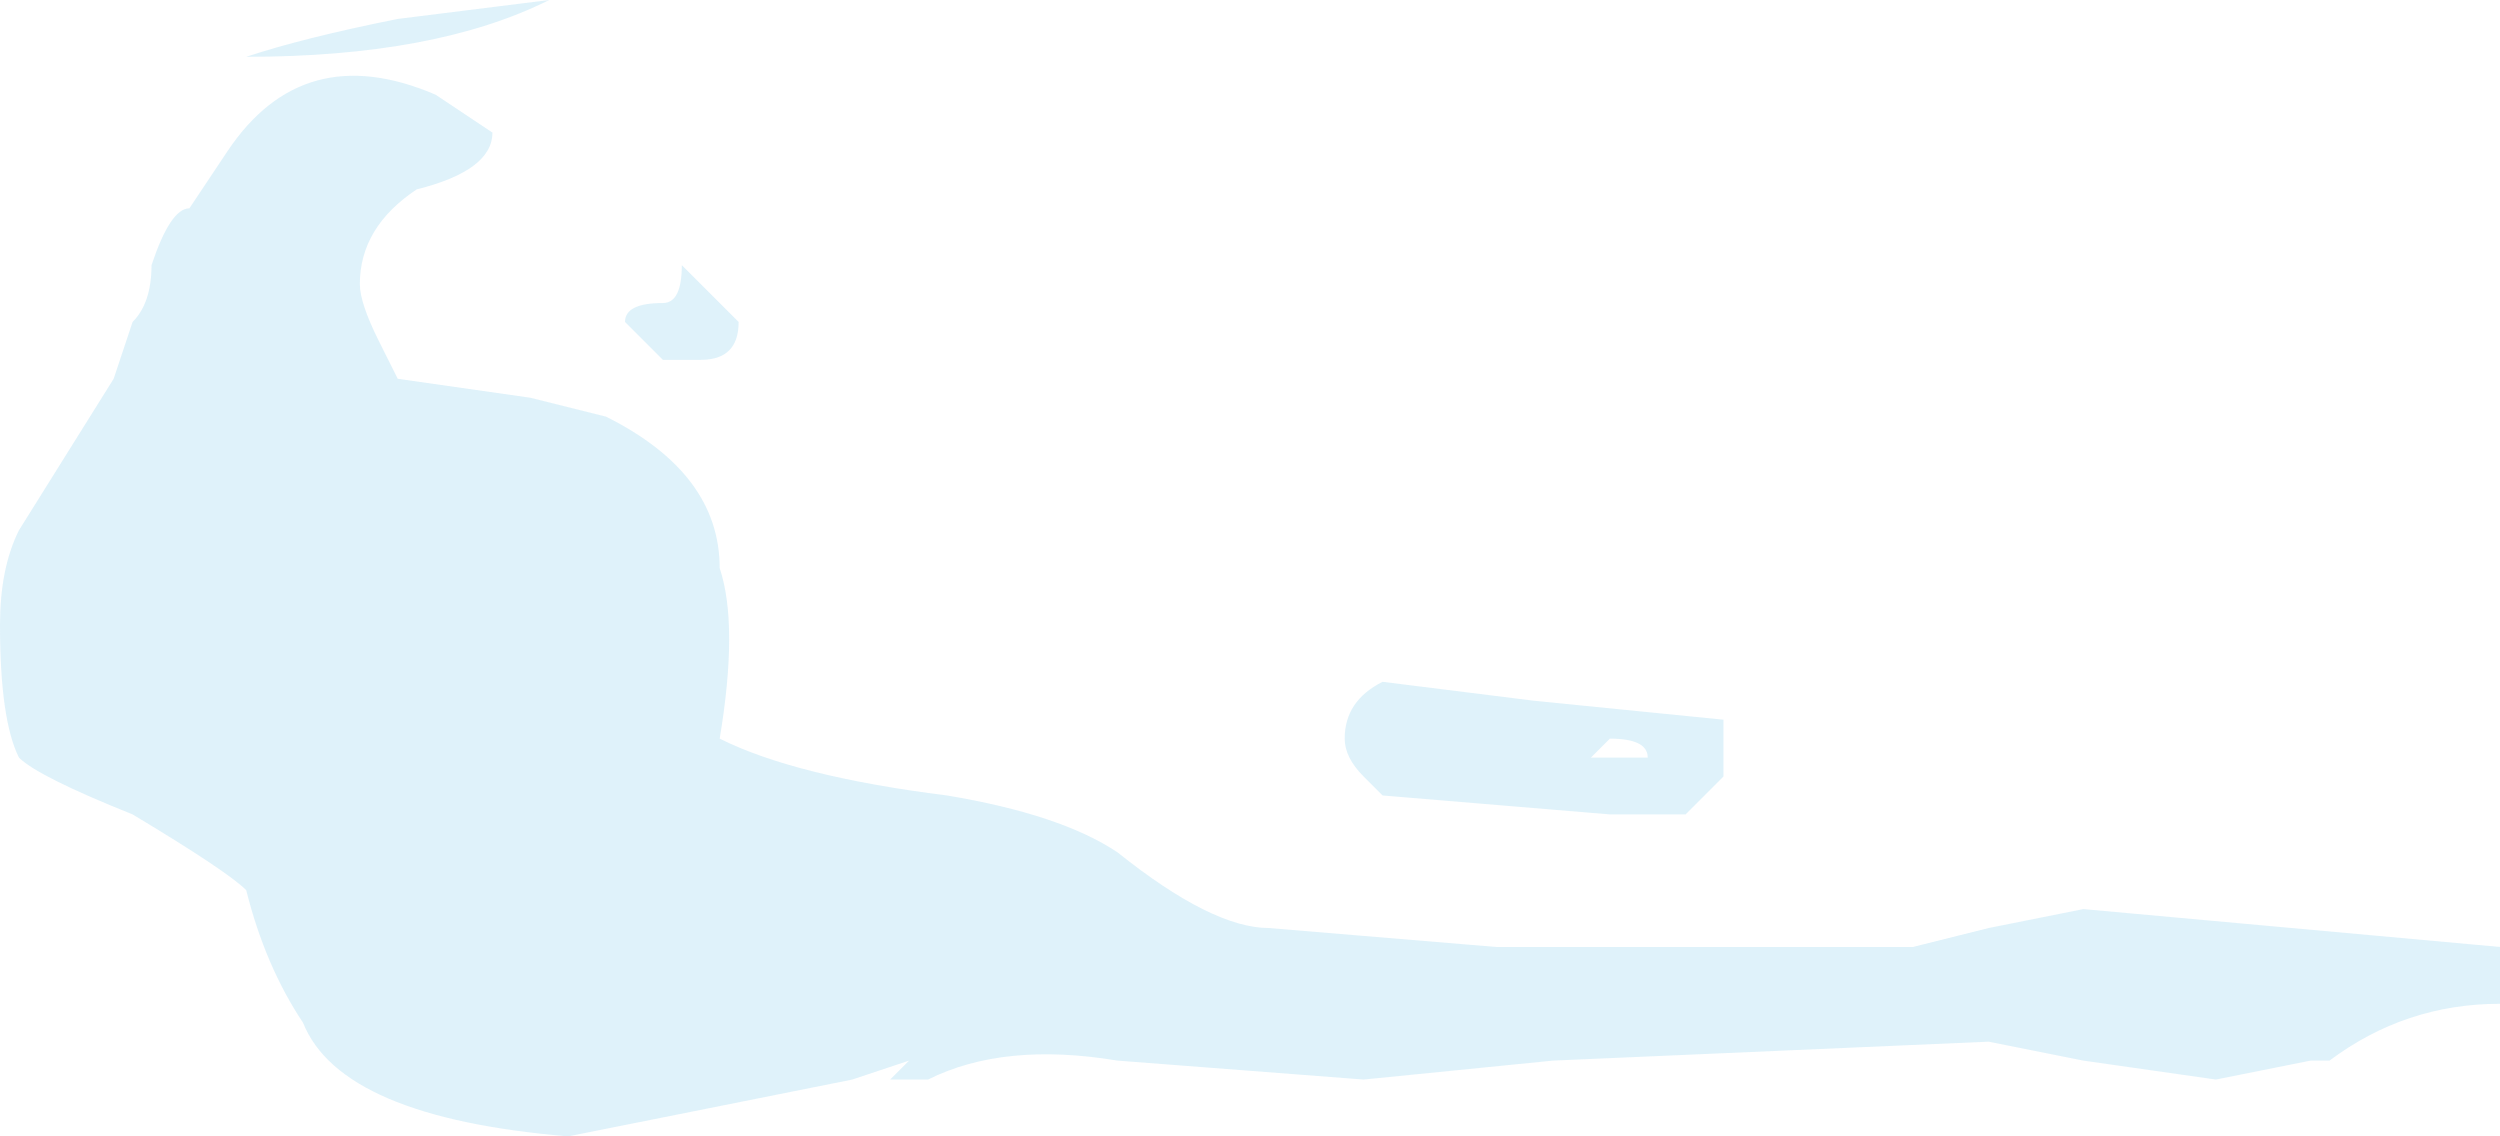 <?xml version="1.0" encoding="UTF-8" standalone="no"?>
<svg xmlns:ffdec="https://www.free-decompiler.com/flash" xmlns:xlink="http://www.w3.org/1999/xlink" ffdec:objectType="shape" height="3.0px" width="6.6px" xmlns="http://www.w3.org/2000/svg">
  <g transform="matrix(1.0, 0.0, 0.0, 1.0, 11.55, 0.35)">
    <path d="M-10.5 -0.3 L-10.1 -0.35 Q-10.4 -0.2 -10.9 -0.2 -10.75 -0.25 -10.5 -0.3 M-5.45 2.45 L-5.7 2.5 -6.05 2.45 -6.3 2.4 -7.45 2.45 -7.95 2.5 -8.6 2.45 Q-8.9 2.4 -9.1 2.5 L-9.2 2.5 -9.15 2.45 -9.3 2.5 -10.05 2.65 Q-10.65 2.6 -10.75 2.35 -10.85 2.2 -10.9 2.0 -10.95 1.95 -11.2 1.8 -11.45 1.7 -11.5 1.65 -11.55 1.55 -11.55 1.3 -11.55 1.15 -11.5 1.05 L-11.25 0.65 -11.2 0.5 Q-11.15 0.45 -11.15 0.35 -11.1 0.2 -11.05 0.2 L-10.95 0.05 Q-10.75 -0.25 -10.4 -0.1 L-10.25 0.0 Q-10.25 0.1 -10.45 0.15 -10.6 0.25 -10.6 0.4 -10.6 0.45 -10.55 0.55 L-10.5 0.65 -10.15 0.7 -9.95 0.75 Q-9.65 0.9 -9.65 1.15 -9.6 1.3 -9.65 1.6 -9.45 1.7 -9.05 1.75 -8.75 1.8 -8.6 1.9 -8.35 2.1 -8.2 2.1 L-7.6 2.15 -6.5 2.15 -6.3 2.1 -6.05 2.05 -4.95 2.15 -4.95 2.3 Q-5.2 2.3 -5.4 2.45 L-5.45 2.45 M-7.9 1.45 L-7.5 1.5 -7.0 1.55 -7.0 1.7 -7.1 1.8 -7.3 1.8 -7.9 1.75 -7.95 1.7 Q-8.0 1.65 -8.0 1.6 -8.0 1.5 -7.9 1.45 M-7.2 1.65 Q-7.2 1.6 -7.3 1.6 L-7.35 1.65 -7.2 1.65 M-9.9 0.5 Q-9.9 0.45 -9.8 0.45 -9.75 0.45 -9.75 0.35 L-9.6 0.5 Q-9.6 0.6 -9.7 0.6 L-9.8 0.6 -9.9 0.5" fill="#c9e9f6" fill-opacity="0.6" fill-rule="evenodd" stroke="none"/>
  </g>
</svg>
